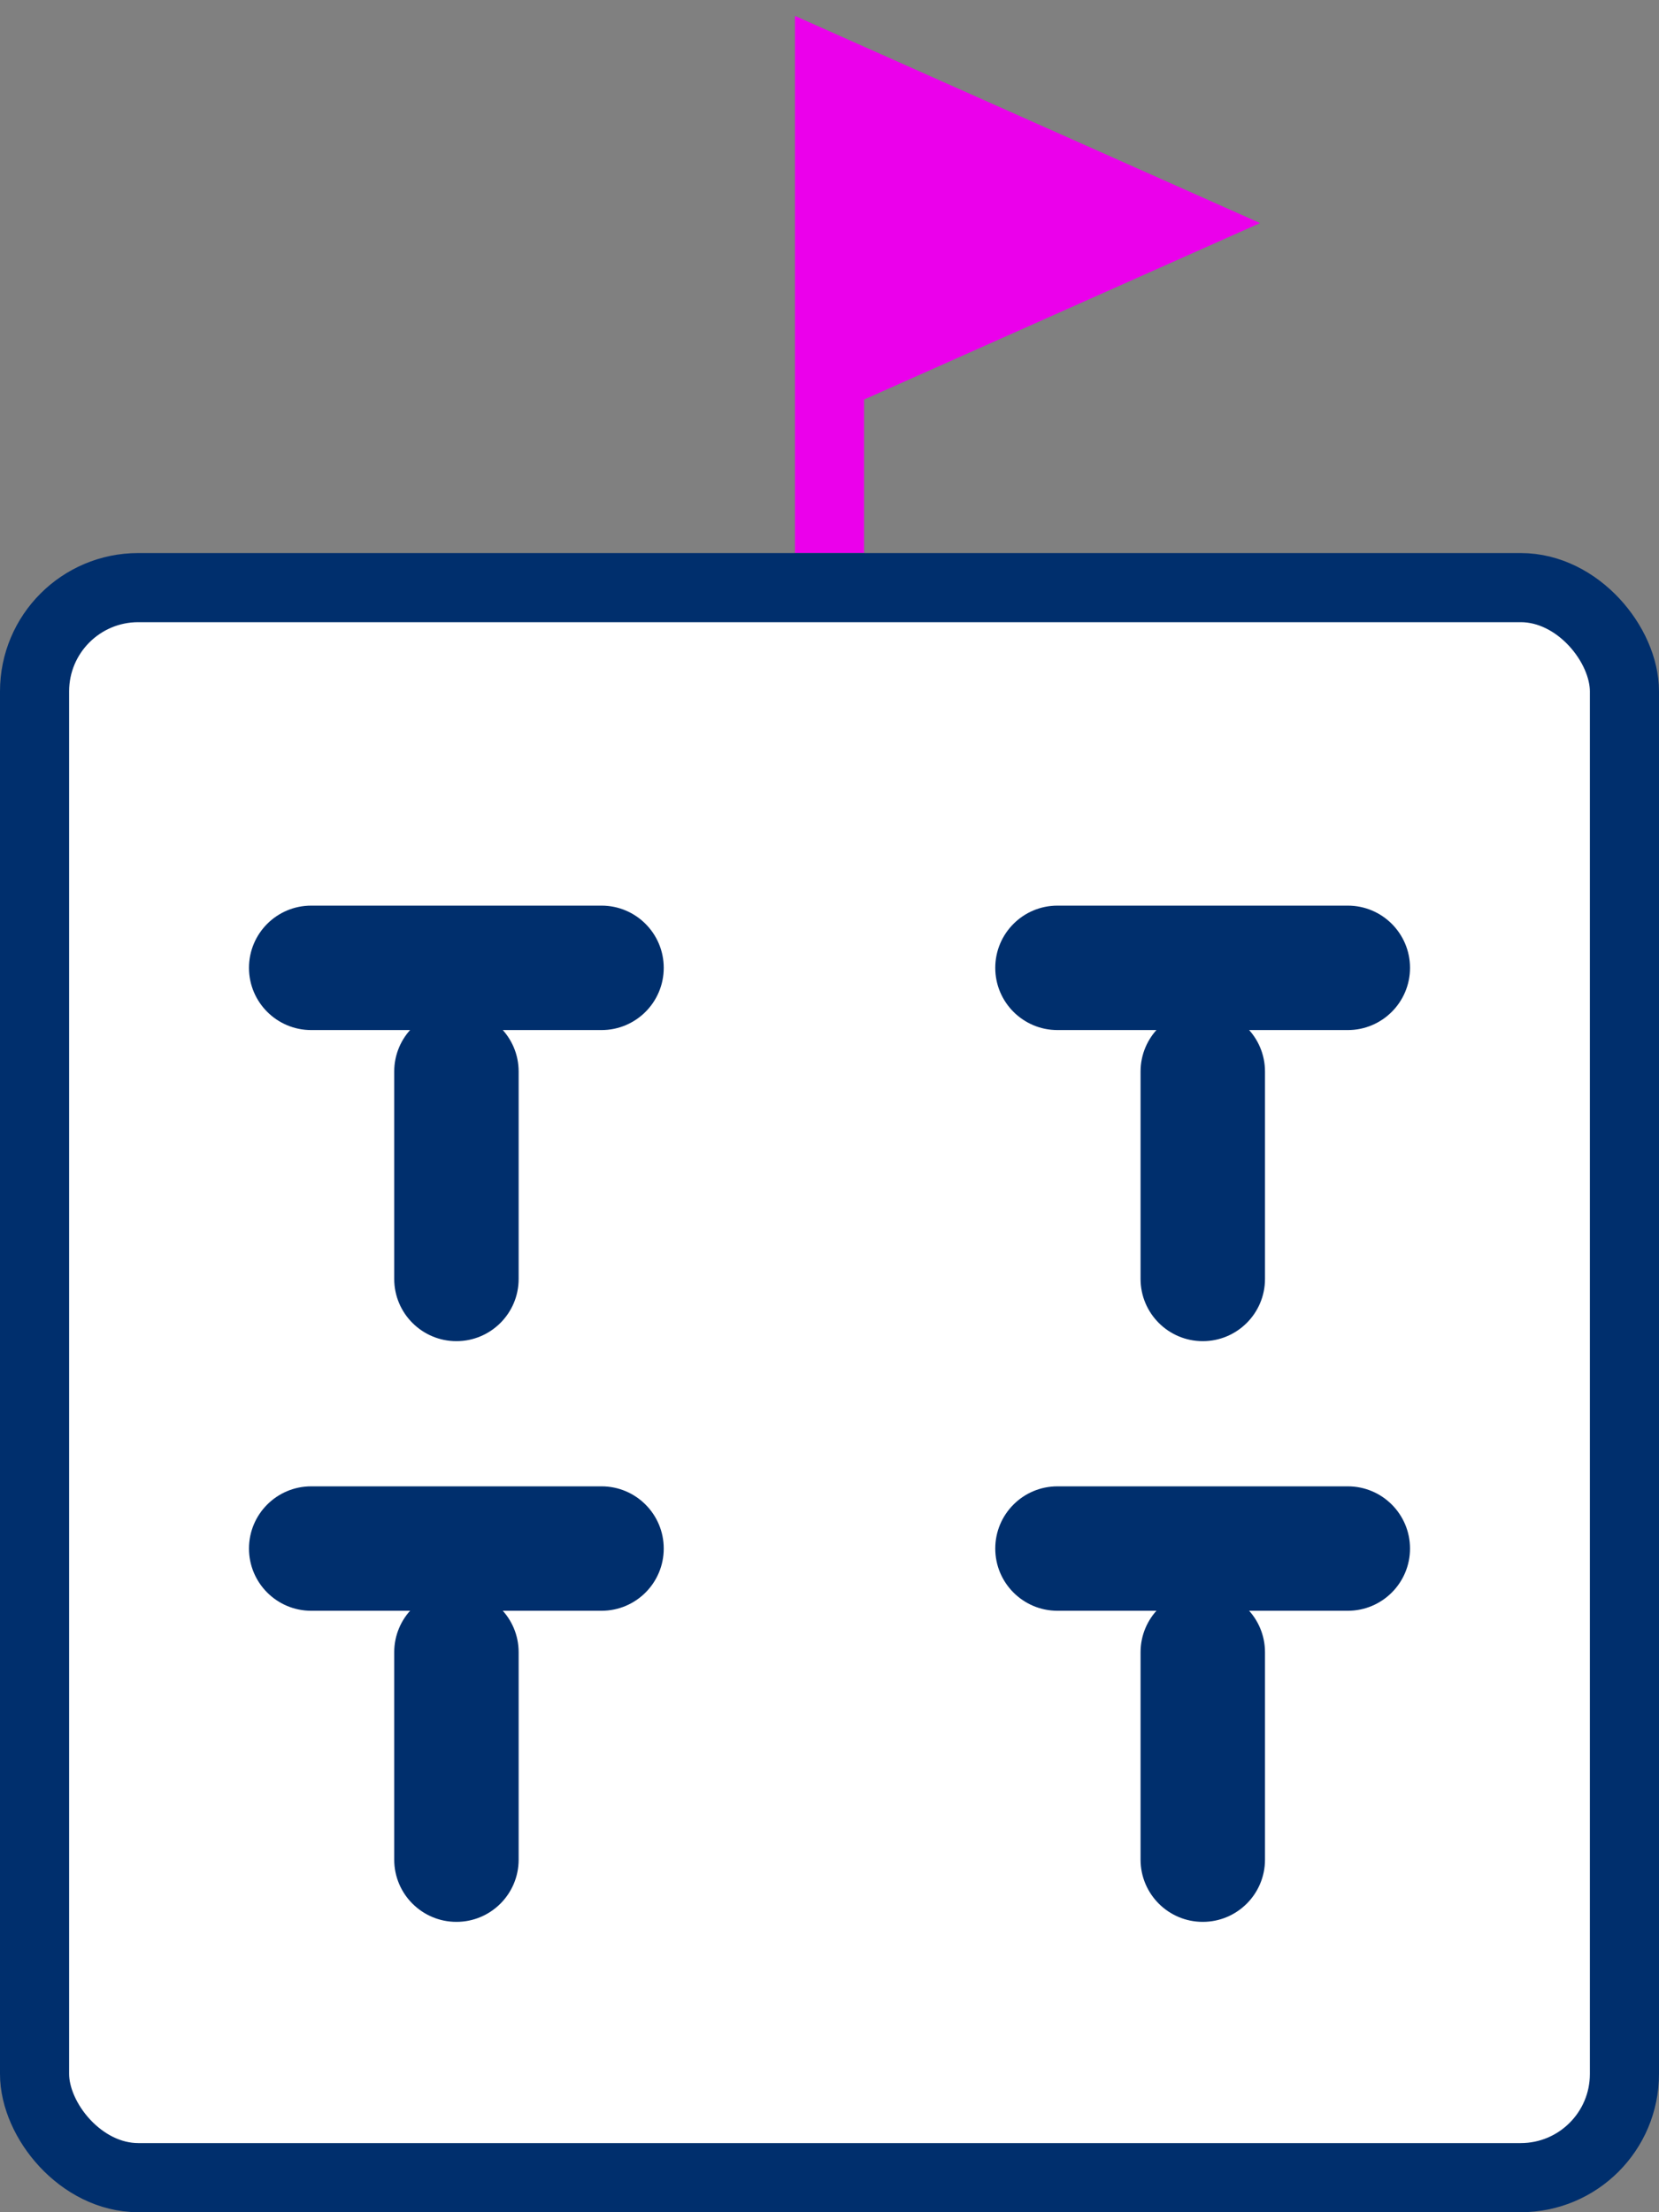 <svg width="24" height="32" viewBox="0 0 24 32" fill="none" xmlns="http://www.w3.org/2000/svg">
<rect x="0" y="0" width="24" height="32" fill="#808080" stroke="none"/>
<g clip-path="url(#clip0_7893_7395)">
<path d="M17 3.227L12 1V5.455L17 3.227Z" fill="#EB00EB"/>
<path d="M12 8V5.455M12 5.455V1L17 3.227L12 5.455Z" stroke="#EB00EB"/>
<rect x="0.5" y="8.5" width="23" height="23" rx="1.5" fill="white" stroke="#002F6D"/>
<path fill-rule="evenodd" clip-rule="evenodd" d="M6.603 19.4C6.106 19.4 5.703 18.997 5.703 18.5V15.5C5.703 15.003 6.106 14.6 6.603 14.6C7.1 14.6 7.503 15.003 7.503 15.5V18.5C7.503 18.997 7.1 19.4 6.603 19.4Z" fill="#002F6D"/>
<path fill-rule="evenodd" clip-rule="evenodd" d="M9.602 14C9.602 14.497 9.199 14.9 8.702 14.9H4.502C4.005 14.9 3.602 14.497 3.602 14C3.602 13.503 4.005 13.1 4.502 13.1H8.702C9.199 13.1 9.602 13.503 9.602 14Z" fill="#002F6D"/>
<path fill-rule="evenodd" clip-rule="evenodd" d="M6.603 27.8C6.106 27.8 5.703 27.397 5.703 26.9V23.9C5.703 23.403 6.106 23 6.603 23C7.1 23 7.503 23.403 7.503 23.9V26.9C7.503 27.397 7.1 27.8 6.603 27.8Z" fill="#002F6D"/>
<path fill-rule="evenodd" clip-rule="evenodd" d="M9.602 22.4C9.602 22.897 9.199 23.3 8.702 23.3H4.502C4.005 23.3 3.602 22.897 3.602 22.4C3.602 21.903 4.005 21.5 4.502 21.5H8.702C9.199 21.5 9.602 21.903 9.602 22.4Z" fill="#002F6D"/>
<path fill-rule="evenodd" clip-rule="evenodd" d="M17.4 19.4C16.903 19.4 16.5 18.997 16.5 18.5V15.5C16.5 15.003 16.903 14.6 17.4 14.6C17.897 14.6 18.3 15.003 18.3 15.5V18.5C18.3 18.997 17.897 19.4 17.4 19.4Z" fill="#002F6D"/>
<path fill-rule="evenodd" clip-rule="evenodd" d="M20.398 14C20.398 14.497 19.995 14.9 19.498 14.9H15.298C14.801 14.9 14.398 14.497 14.398 14C14.398 13.503 14.801 13.1 15.298 13.1H19.498C19.995 13.1 20.398 13.503 20.398 14Z" fill="#002F6D"/>
<path fill-rule="evenodd" clip-rule="evenodd" d="M17.4 27.8C16.903 27.8 16.5 27.397 16.5 26.9V23.9C16.5 23.403 16.903 23 17.4 23C17.897 23 18.3 23.403 18.3 23.9V26.9C18.3 27.397 17.897 27.8 17.4 27.8Z" fill="#002F6D"/>
<path fill-rule="evenodd" clip-rule="evenodd" d="M20.398 22.4C20.398 22.897 19.995 23.3 19.498 23.3H15.298C14.801 23.3 14.398 22.897 14.398 22.4C14.398 21.903 14.801 21.5 15.298 21.5H19.498C19.995 21.5 20.398 21.903 20.398 22.4Z" fill="#002F6D"/>
</g>
<defs>
<clipPath id="clip0_7893_7395">
<rect width="24" height="32" fill="white"/>
</clipPath>
</defs>
</svg>
